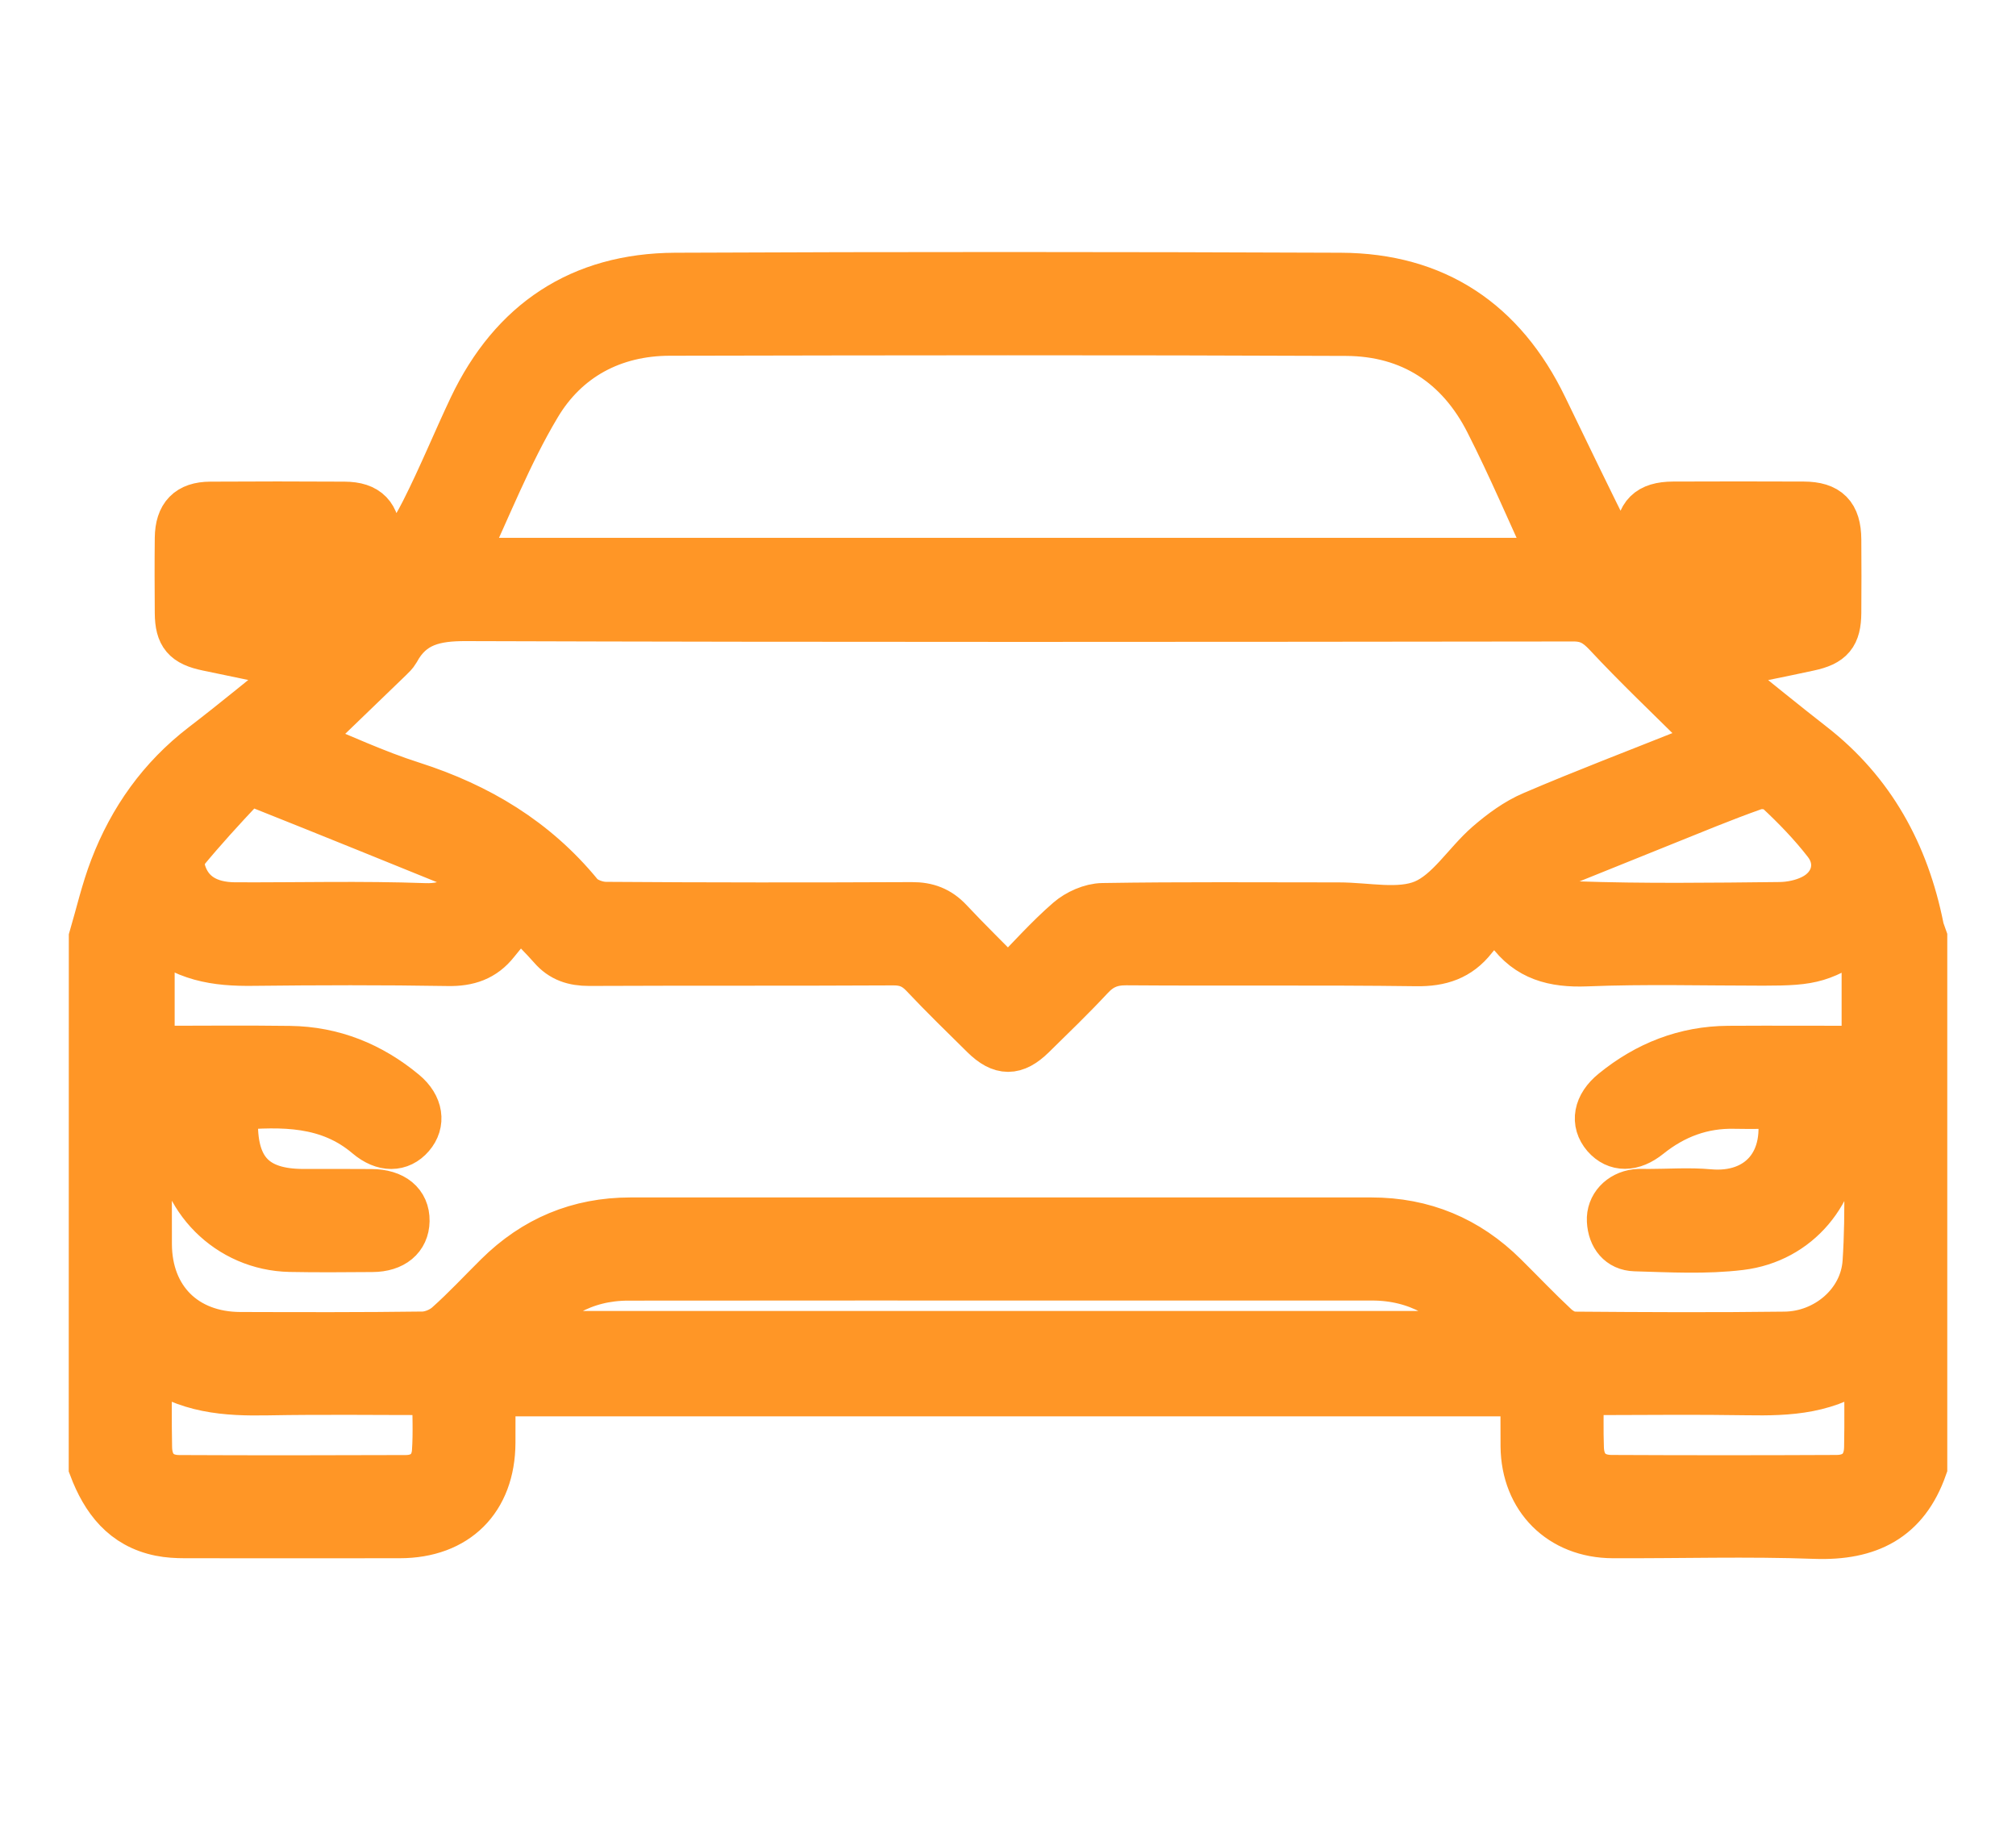 <svg xmlns="http://www.w3.org/2000/svg" width="22" height="20" viewBox="0 0 22 20" fill="none">
  <path d="M1.001 10.231C1.076 9.976 1.135 9.716 1.23 9.469C1.434 8.937 1.754 8.486 2.211 8.135C2.561 7.867 2.9 7.585 3.279 7.282C2.914 7.207 2.589 7.141 2.263 7.072C2.017 7.021 1.941 6.932 1.939 6.69C1.937 6.416 1.936 6.143 1.939 5.87C1.942 5.625 2.055 5.507 2.295 5.506C2.783 5.503 3.271 5.503 3.759 5.506C4.012 5.507 4.121 5.623 4.126 5.881C4.128 6.011 4.129 6.141 4.13 6.271C4.13 6.276 4.136 6.281 4.167 6.331C4.328 6.067 4.494 5.831 4.622 5.577C4.81 5.206 4.967 4.82 5.145 4.444C5.59 3.509 6.334 3.013 7.368 3.008C9.789 2.997 12.209 2.998 14.63 3.008C15.666 3.012 16.405 3.51 16.855 4.441C17.101 4.949 17.346 5.458 17.599 5.963C17.659 6.083 17.753 6.187 17.875 6.293C17.875 6.156 17.873 6.019 17.875 5.883C17.879 5.617 17.989 5.506 18.258 5.505C18.733 5.503 19.208 5.503 19.683 5.505C19.95 5.506 20.06 5.618 20.062 5.887C20.064 6.154 20.064 6.42 20.062 6.687C20.06 6.931 19.986 7.021 19.74 7.073C19.417 7.143 19.092 7.207 18.74 7.279C18.795 7.329 18.833 7.369 18.875 7.404C19.174 7.644 19.471 7.887 19.774 8.123C20.433 8.634 20.802 9.315 20.963 10.121C20.971 10.159 20.988 10.195 21 10.231C21 12.158 21 14.085 21 16.012C20.801 16.58 20.392 16.782 19.806 16.761C19.072 16.734 18.335 16.757 17.6 16.754C17.028 16.752 16.631 16.353 16.625 15.784C16.623 15.591 16.625 15.398 16.625 15.206C12.863 15.206 9.124 15.206 5.375 15.206C5.375 15.394 5.376 15.569 5.375 15.745C5.372 16.366 4.985 16.754 4.361 16.754C3.58 16.755 2.799 16.755 2.018 16.754C1.927 16.754 1.835 16.749 1.746 16.731C1.347 16.65 1.135 16.37 1 16.012C1.001 14.085 1.001 12.158 1.001 10.231ZM1.626 12.074C1.626 12.59 1.624 13.084 1.626 13.578C1.629 14.172 2.023 14.565 2.622 14.567C3.286 14.569 3.95 14.571 4.614 14.562C4.705 14.561 4.814 14.515 4.882 14.454C5.072 14.285 5.245 14.098 5.425 13.92C5.828 13.52 6.312 13.317 6.88 13.317C9.575 13.317 12.27 13.317 14.965 13.317C15.533 13.317 16.018 13.519 16.421 13.919C16.606 14.102 16.785 14.291 16.976 14.469C17.027 14.517 17.106 14.562 17.173 14.563C17.941 14.569 18.709 14.573 19.477 14.563C19.923 14.558 20.327 14.22 20.357 13.773C20.395 13.211 20.366 12.645 20.366 12.081C20.26 12.081 20.167 12.081 20.064 12.081C20.064 12.185 20.065 12.275 20.064 12.366C20.055 13.008 19.626 13.533 18.993 13.61C18.614 13.656 18.226 13.634 17.842 13.623C17.674 13.618 17.576 13.495 17.567 13.322C17.558 13.16 17.682 13.029 17.853 13.008C17.897 13.003 17.944 13.006 17.989 13.006C18.21 13.006 18.433 12.989 18.653 13.009C19.189 13.057 19.544 12.684 19.413 12.068C19.255 12.068 19.094 12.071 18.932 12.068C18.578 12.059 18.269 12.176 17.996 12.395C17.815 12.541 17.637 12.541 17.512 12.398C17.385 12.25 17.416 12.062 17.605 11.909C17.97 11.612 18.387 11.447 18.86 11.444C19.36 11.441 19.859 11.444 20.347 11.444C20.347 11.014 20.347 10.604 20.347 10.175C19.889 10.477 19.79 10.506 19.243 10.506C18.598 10.506 17.953 10.488 17.309 10.514C16.956 10.527 16.671 10.455 16.46 10.16C16.424 10.11 16.369 10.073 16.299 10.009C16.223 10.091 16.148 10.162 16.085 10.243C15.923 10.45 15.72 10.516 15.456 10.512C14.402 10.498 13.346 10.51 12.292 10.502C12.127 10.501 12.014 10.549 11.904 10.668C11.7 10.887 11.484 11.095 11.27 11.305C11.077 11.494 10.925 11.494 10.732 11.304C10.509 11.084 10.285 10.866 10.071 10.639C9.979 10.542 9.884 10.502 9.749 10.503C8.642 10.509 7.535 10.504 6.429 10.509C6.26 10.509 6.126 10.467 6.015 10.338C5.917 10.227 5.811 10.123 5.67 9.976C5.573 10.094 5.493 10.188 5.417 10.284C5.281 10.457 5.11 10.514 4.889 10.51C4.179 10.498 3.469 10.5 2.76 10.508C2.366 10.513 1.994 10.467 1.656 10.146C1.656 10.608 1.656 11.022 1.656 11.444C2.16 11.444 2.661 11.438 3.163 11.445C3.635 11.451 4.052 11.62 4.414 11.921C4.589 12.067 4.614 12.256 4.491 12.398C4.368 12.541 4.185 12.545 4.008 12.395C3.583 12.034 3.083 12.042 2.565 12.083C2.565 12.149 2.565 12.201 2.565 12.252C2.562 12.772 2.793 13.006 3.311 13.006C3.558 13.006 3.806 13.005 4.053 13.007C4.297 13.008 4.441 13.128 4.438 13.323C4.435 13.511 4.295 13.63 4.064 13.631C3.764 13.633 3.465 13.636 3.165 13.63C2.492 13.616 1.957 13.079 1.941 12.407C1.938 12.299 1.94 12.191 1.94 12.076C1.826 12.074 1.737 12.074 1.626 12.074ZM18.709 8.078C18.643 8.022 18.591 7.984 18.546 7.94C18.205 7.602 17.856 7.271 17.529 6.92C17.422 6.806 17.33 6.75 17.171 6.75C13.143 6.755 9.115 6.759 5.086 6.746C4.752 6.745 4.495 6.798 4.33 7.104C4.311 7.137 4.281 7.165 4.253 7.192C3.945 7.489 3.638 7.785 3.32 8.092C3.707 8.248 4.096 8.432 4.502 8.561C5.225 8.793 5.845 9.164 6.33 9.756C6.388 9.826 6.516 9.873 6.612 9.873C7.725 9.881 8.838 9.881 9.951 9.876C10.12 9.875 10.249 9.924 10.365 10.047C10.568 10.264 10.781 10.471 11.002 10.696C11.233 10.46 11.432 10.235 11.657 10.04C11.755 9.955 11.905 9.888 12.032 9.886C12.891 9.872 13.75 9.879 14.609 9.879C14.921 9.879 15.269 9.961 15.535 9.85C15.808 9.735 15.993 9.42 16.232 9.211C16.381 9.082 16.547 8.959 16.727 8.883C17.294 8.64 17.871 8.421 18.444 8.192C18.527 8.159 18.607 8.122 18.709 8.078ZM5.056 6.119C9.026 6.119 12.977 6.119 16.938 6.119C16.702 5.606 16.487 5.099 16.238 4.609C15.921 3.982 15.393 3.637 14.69 3.634C12.23 3.623 9.769 3.627 7.309 3.632C6.69 3.633 6.18 3.908 5.871 4.428C5.554 4.958 5.328 5.543 5.056 6.119ZM16.154 14.556C15.84 14.166 15.466 13.943 14.976 13.942C13.974 13.942 12.972 13.942 11.969 13.942C10.264 13.942 8.559 13.941 6.854 13.943C6.368 13.944 5.997 14.169 5.694 14.556C9.19 14.556 12.662 14.556 16.154 14.556ZM1.626 14.871C1.626 15.21 1.622 15.502 1.628 15.794C1.631 16.003 1.749 16.127 1.954 16.128C2.78 16.132 3.606 16.131 4.431 16.128C4.611 16.127 4.731 16.023 4.745 15.843C4.76 15.632 4.748 15.419 4.748 15.192C4.124 15.192 3.521 15.184 2.918 15.195C2.47 15.203 2.034 15.178 1.626 14.871ZM20.375 14.867C19.963 15.187 19.52 15.201 19.067 15.194C18.527 15.185 17.988 15.191 17.448 15.192C17.385 15.192 17.323 15.198 17.251 15.201C17.251 15.412 17.246 15.607 17.253 15.8C17.259 16.006 17.378 16.126 17.586 16.127C18.405 16.131 19.224 16.131 20.043 16.127C20.25 16.126 20.37 16.004 20.374 15.798C20.38 15.506 20.375 15.213 20.375 14.867ZM5.23 9.562C5.214 9.544 5.21 9.536 5.205 9.534C4.405 9.21 3.605 8.884 2.803 8.565C2.76 8.547 2.677 8.562 2.647 8.594C2.43 8.824 2.216 9.058 2.015 9.302C1.977 9.348 1.979 9.452 1.999 9.518C2.074 9.754 2.269 9.876 2.565 9.878C3.254 9.881 3.945 9.862 4.634 9.887C4.917 9.898 5.077 9.772 5.23 9.562ZM16.777 9.534C16.769 9.56 16.762 9.587 16.754 9.614C16.901 9.703 17.045 9.862 17.195 9.867C17.936 9.893 18.678 9.883 19.42 9.875C19.539 9.874 19.669 9.847 19.775 9.794C20.018 9.674 20.09 9.409 19.927 9.199C19.769 8.995 19.587 8.807 19.398 8.631C19.345 8.582 19.218 8.566 19.145 8.592C18.802 8.713 18.466 8.854 18.129 8.989C17.678 9.17 17.228 9.352 16.777 9.534ZM18.516 6.14C18.516 6.332 18.516 6.502 18.516 6.683C18.766 6.633 18.998 6.572 19.234 6.545C19.415 6.524 19.46 6.439 19.439 6.28C19.433 6.237 19.438 6.193 19.438 6.14C19.121 6.14 18.82 6.14 18.516 6.14ZM2.573 6.499C2.882 6.56 3.183 6.619 3.486 6.679C3.486 6.484 3.486 6.312 3.486 6.138C3.176 6.138 2.879 6.138 2.573 6.138C2.573 6.261 2.573 6.374 2.573 6.499Z" fill="#FF9626" stroke="#FF9626" stroke-width="0.5"/>
</svg>